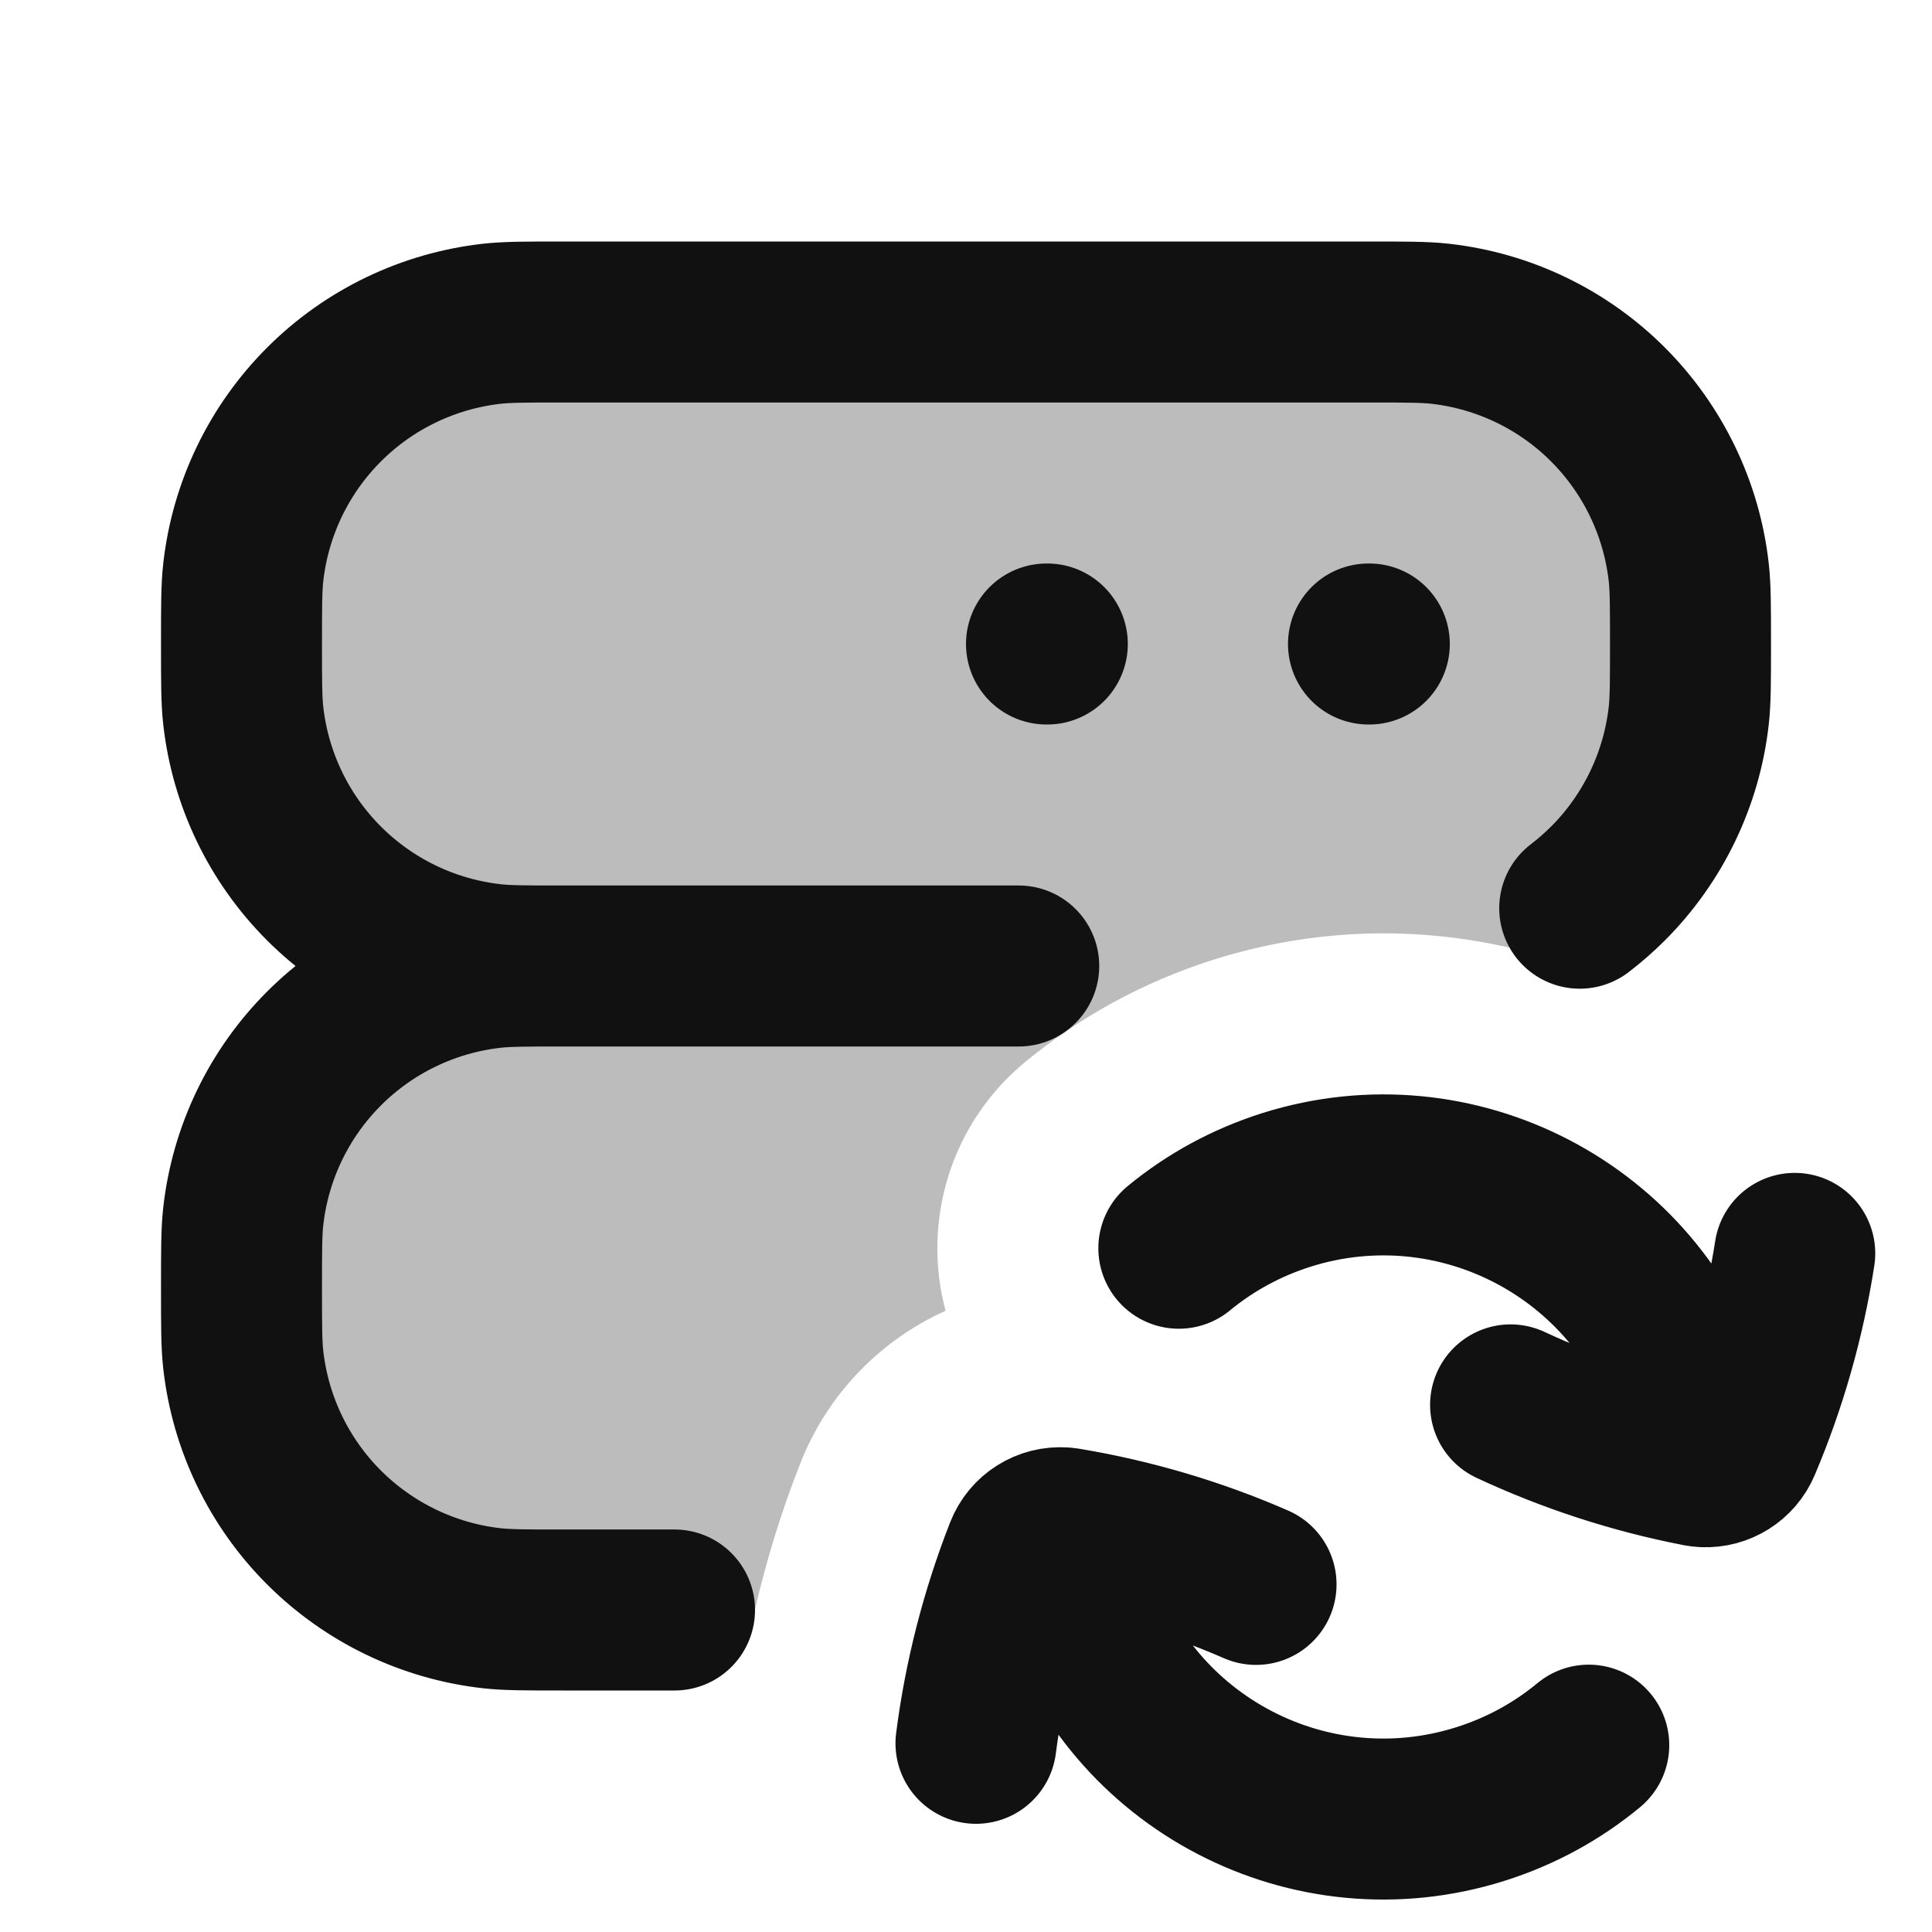 <svg width="24" height="24" viewBox="0 0 24 24" fill="none" xmlns="http://www.w3.org/2000/svg">
<path opacity="0.28" d="M7 12C6.536 12 6.303 12 6.108 12.022C5.32 12.111 4.586 12.464 4.025 13.025C3.464 13.586 3.111 14.32 3.022 15.108C3 15.303 3 15.536 3 16C3 16.464 3 16.697 3.022 16.892C3.111 17.68 3.464 18.414 4.025 18.975C4.586 19.535 5.32 19.889 6.108 19.978C6.303 20 6.536 20 7 20H9.377C9.52 19.381 9.708 18.772 9.941 18.18C10.282 17.311 10.942 16.645 11.746 16.283C11.451 15.182 11.801 13.96 12.739 13.189C13.415 12.633 14.204 12.196 15.08 11.92C16.312 11.532 17.571 11.502 18.745 11.771C19.204 11.597 19.623 11.326 19.975 10.975C20.535 10.414 20.889 9.68 20.978 8.892C21 8.697 21 8.464 21 8C21 7.536 21 7.303 20.978 7.108C20.889 6.32 20.535 5.586 19.975 5.025C19.414 4.464 18.68 4.111 17.892 4.022C17.697 4 17.464 4 17 4H7C6.536 4 6.303 4 6.108 4.022C5.32 4.111 4.586 4.464 4.025 5.025C3.464 5.586 3.111 6.32 3.022 7.108C3 7.303 3 7.536 3 8C3 8.464 3 8.697 3.022 8.892C3.111 9.68 3.464 10.414 4.025 10.975C4.586 11.536 5.32 11.889 6.108 11.978C6.303 12 6.536 12 7 12Z" fill="#111111"/>
<path d="M7 12H12.655M7 12C6.536 12 6.303 12 6.108 12.022C5.32 12.111 4.586 12.464 4.025 13.025C3.464 13.586 3.111 14.32 3.022 15.108C3 15.303 3 15.536 3 16C3 16.464 3 16.697 3.022 16.892C3.111 17.68 3.464 18.414 4.025 18.975C4.586 19.535 5.32 19.889 6.108 19.978C6.303 20 6.536 20 7 20H8.379M7 12C6.536 12 6.303 12 6.108 11.978C5.32 11.889 4.586 11.536 4.025 10.975C3.464 10.414 3.111 9.68 3.022 8.892C3 8.697 3 8.464 3 8C3 7.536 3 7.303 3.022 7.108C3.111 6.32 3.464 5.586 4.025 5.025C4.586 4.464 5.32 4.111 6.108 4.022C6.303 4 6.536 4 7 4H17C17.464 4 17.697 4 17.892 4.022C18.68 4.111 19.414 4.464 19.975 5.025C20.535 5.586 20.889 6.32 20.978 7.108C21 7.303 21 7.536 21 8C21 8.464 21 8.697 20.978 8.892C20.889 9.68 20.535 10.414 19.975 10.975C19.864 11.085 19.747 11.188 19.624 11.282M22.295 15.57C22.169 16.383 21.943 17.177 21.623 17.933C21.545 18.117 21.363 18.229 21.168 18.22M18.765 17.452C19.51 17.8 20.294 18.055 21.101 18.212C21.124 18.216 21.146 18.219 21.168 18.22M15.603 19.682C14.85 19.353 14.058 19.119 13.248 18.984C13.233 18.981 13.218 18.98 13.203 18.979M12.124 21.656C12.229 20.84 12.434 20.041 12.734 19.276C12.809 19.083 13 18.965 13.203 18.979M21.168 18.22C21.142 17.945 21.087 17.668 21 17.393C20.336 15.287 18.089 14.117 15.982 14.781C15.479 14.94 15.029 15.189 14.644 15.506M13.203 18.979C13.229 19.252 13.284 19.527 13.37 19.799C14.035 21.906 16.281 23.075 18.388 22.411C18.896 22.251 19.35 21.999 19.736 21.679M13 8H13.01M17 8H17.01" stroke="#111111" stroke-width="2" stroke-linecap="round" stroke-linejoin="round"/>
</svg>
